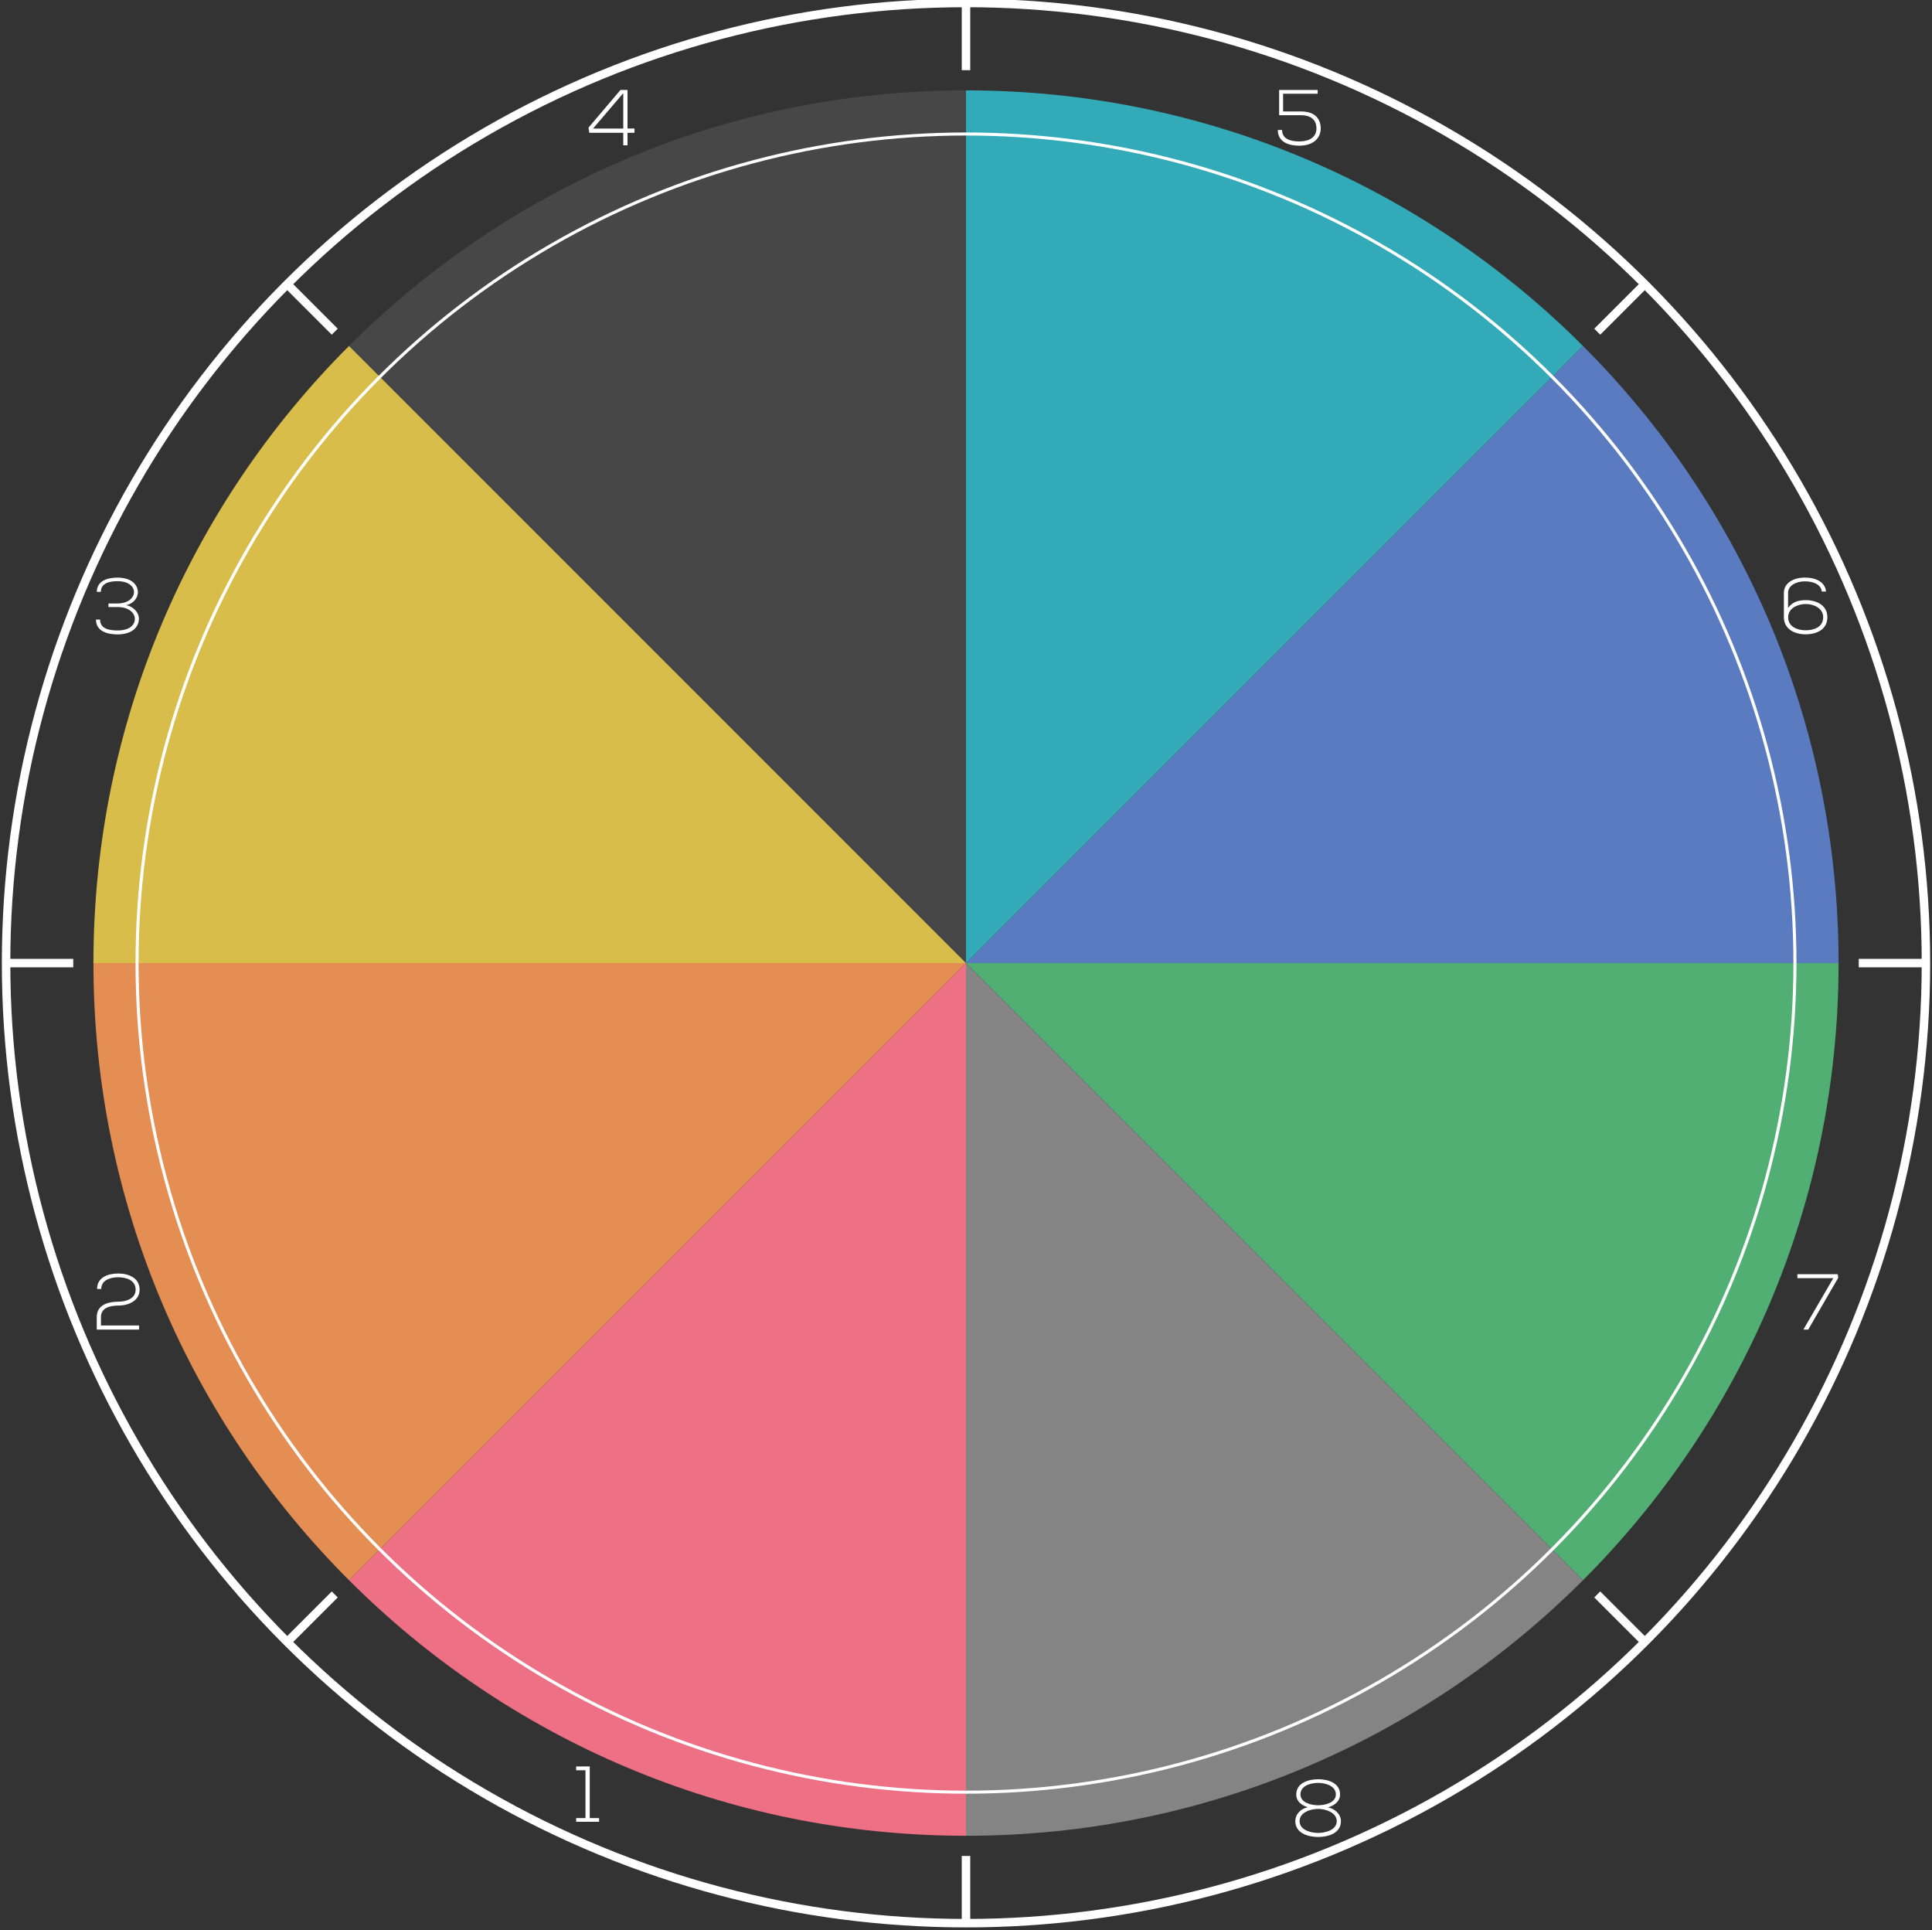 <?xml version="1.0" encoding="utf-8"?>
<!-- Generator: Adobe Illustrator 15.0.0, SVG Export Plug-In . SVG Version: 6.00 Build 0)  -->
<!DOCTYPE svg PUBLIC "-//W3C//DTD SVG 1.1//EN" "http://www.w3.org/Graphics/SVG/1.1/DTD/svg11.dtd">
<svg version="1.1" id="Layer_1" xmlns="http://www.w3.org/2000/svg" xmlns:xlink="http://www.w3.org/1999/xlink" x="0px" y="0px"
	 width="171.154px" height="170.968px" viewBox="0 0 171.154 170.968" enable-background="new 0 0 171.154 170.968"
	 xml:space="preserve">
<rect x="0" y="0" width="171.154" height="170.968" fill="#333333" stroke="none"/>
<g id="XMLID_18_">
	<g>
		<path fill="#5B7BC1" d="M162.877,85.304h-77.3l54.66-54.66C154.228,44.634,162.877,63.954,162.877,85.304z"/>
		<path fill="#52AF73" d="M85.577,85.304h77.3c0,21.35-8.649,40.669-22.64,54.66L85.577,85.304z"/>
		<path fill="#32AAB7" d="M140.237,30.644l-54.66,54.66v-77.3C106.928,8.004,126.247,16.654,140.237,30.644z"/>
		<path fill="#848484" d="M85.577,85.304l54.66,54.66c-13.99,13.99-33.31,22.64-54.66,22.64V85.304z"/>
		<path fill="#ED7085" d="M85.577,85.304v77.299c-21.35,0-40.67-8.649-54.66-22.64L85.577,85.304z"/>
		<path fill="#474747" d="M85.577,8.004v77.3l-54.66-54.66C44.907,16.654,64.228,8.004,85.577,8.004z"/>
		<path fill="#E58E53" d="M85.577,85.304l-54.66,54.66c-13.99-13.99-22.64-33.31-22.64-54.66H85.577z"/>
		<path fill="#D8BD4A" d="M85.577,85.304h-77.3c0-21.35,8.65-40.67,22.64-54.66L85.577,85.304z"/>
	</g>
	<g>
	</g>
</g>
<g id="XMLID_19_">
	<g>
		<rect x="85.569" y="85.297" fill="#3CA566" width="0.011" height="0.011"/>
	</g>
	<g>
	</g>
</g>
<g>
	
		<circle fill="none" stroke="#FFFFFF" stroke-width="0.27" stroke-linecap="round" stroke-linejoin="round" cx="85.577" cy="85.305" r="73.436"/>
</g>
<g>
	<circle fill="none" stroke="#FFFFFF" stroke-width="0.75" stroke-miterlimit="10" cx="85.578" cy="85.304" r="85.04"/>
	
		<line fill="none" stroke="#FFFFFF" stroke-width="0.75" stroke-miterlimit="10" x1="164.664" y1="85.304" x2="170.617" y2="85.304"/>
	<line fill="none" stroke="#FFFFFF" stroke-width="0.75" stroke-miterlimit="10" x1="0.538" y1="85.304" x2="6.491" y2="85.304"/>
	
		<line fill="none" stroke="#FFFFFF" stroke-width="0.75" stroke-miterlimit="10" x1="85.577" y1="164.39" x2="85.577" y2="170.343"/>
	<line fill="none" stroke="#FFFFFF" stroke-width="0.75" stroke-miterlimit="10" x1="85.577" y1="0.265" x2="85.577" y2="6.216"/>
	<line fill="none" stroke="#FFFFFF" stroke-width="0.75" stroke-miterlimit="10" x1="141.5" y1="29.38" x2="145.71" y2="25.171"/>
	
		<line fill="none" stroke="#FFFFFF" stroke-width="0.75" stroke-miterlimit="10" x1="25.445" y1="145.437" x2="29.655" y2="141.228"/>
	
		<line fill="none" stroke="#FFFFFF" stroke-width="0.75" stroke-miterlimit="10" x1="141.5" y1="141.228" x2="145.71" y2="145.437"/>
	<line fill="none" stroke="#FFFFFF" stroke-width="0.75" stroke-miterlimit="10" x1="25.445" y1="25.171" x2="29.655" y2="29.38"/>
</g>
<g>
	<path fill="#FFFFFF" d="M113.318,10.208V7.967h3.411v0.336h-3.061v1.568h1.576c1.33,0,1.758,0.743,1.758,1.506
		c0,0.806-0.603,1.527-1.905,1.527c-0.89,0-1.891-0.294-1.898-1.387h0.379c0,0.854,0.861,1.009,1.52,1.009
		c1.051,0,1.526-0.49,1.526-1.142c0-0.589-0.294-1.177-1.379-1.177H113.318z"/>
</g>
<g>
	<path fill="#FFFFFF" d="M158.405,53.851c0.392-0.561,0.959-0.693,1.568-0.693c0.925,0,1.912,0.428,1.912,1.513
		c0,1.114-0.994,1.513-1.919,1.513c-0.932,0-1.934-0.42-1.934-1.526v-2.144c0-0.924,0.932-1.358,1.863-1.358
		c0.98,0,1.807,0.413,1.87,1.239h-0.378c-0.042-0.588-0.687-0.903-1.492-0.903c-0.742,0-1.491,0.344-1.491,1.022V53.851z
		 M161.515,54.67c0-0.806-0.841-1.169-1.541-1.169s-1.555,0.356-1.562,1.162c-0.007,0.883,0.854,1.163,1.555,1.163
		S161.515,55.567,161.515,54.67z"/>
</g>
<g>
	<path fill="#FFFFFF" d="M162.409,113.213h-3.18v-0.35h3.572l0.049,0.309l-2.661,4.594h-0.428L162.409,113.213z"/>
</g>
<g>
	<path fill="#FFFFFF" d="M114.751,161.314c0-0.672,0.532-1.121,1.106-1.24c-0.567-0.174-1.022-0.518-1.022-1.135
		c0-1.021,1.093-1.344,1.94-1.344c0.84,0,1.933,0.301,1.939,1.344c0,0.617-0.49,0.975-1.064,1.148
		c0.574,0.119,1.142,0.574,1.142,1.227c0,1.057-1.113,1.395-2.017,1.395C115.871,162.709,114.758,162.371,114.751,161.314z
		 M115.129,161.314c0,0.812,1.064,1.037,1.646,1.037c0.574,0,1.639-0.225,1.646-1.037c0-0.82-1.079-1.092-1.646-1.092
		C116.2,160.223,115.129,160.475,115.129,161.314z M115.206,158.939c0,0.75,0.98,0.961,1.569,0.961c0.581,0,1.568-0.211,1.568-0.961
		c0-0.783-0.974-1.021-1.568-1.021C116.18,157.918,115.206,158.135,115.206,158.939z"/>
</g>
<g>
	<path fill="#FFFFFF" d="M51.041,161.035h0.826v-4.236h-0.826v-0.336h1.204v4.572h0.827v0.33h-2.031V161.035z"/>
</g>
<g>
	<path fill="#FFFFFF" d="M8.6,114.168c0-1.045,0.994-1.367,1.877-1.367c0.903,0,1.884,0.371,1.891,1.43
		c0,1.002-1.008,1.408-1.877,1.408c-0.714,0.006-1.548,0.174-1.548,1.016v0.748h3.376v0.365H8.571v-1.107
		c0-1.086,1.002-1.365,1.905-1.365c0.638,0,1.541-0.238,1.541-1.064c0-0.861-0.869-1.1-1.541-1.1c-0.651,0-1.506,0.225-1.506,1.037
		H8.6z"/>
</g>
<g>
	<path fill="#FFFFFF" d="M8.578,52.423c0.008-1.016,1.009-1.261,1.828-1.261c1.163,0,1.8,0.567,1.808,1.296
		c0,0.554-0.463,1.036-1.037,1.142c0.589,0.112,1.128,0.603,1.128,1.205c0,0.77-0.651,1.387-1.884,1.387
		c-0.848,0-1.919-0.245-1.919-1.311h0.363c0.008,0.883,0.938,0.96,1.562,0.96c1.029,0,1.52-0.47,1.52-1.022
		c0-0.512-0.519-1.051-1.526-1.051H9.608v-0.315h0.791c0.974,0,1.464-0.525,1.471-0.994c0.007-0.512-0.483-0.98-1.457-0.98
		c-0.595,0-1.478,0.112-1.478,0.945H8.578z"/>
</g>
<g>
	<path fill="#FFFFFF" d="M55.592,7.967v3.418h0.616v0.378h-0.616v1.106h-0.378v-1.106h-3.005l-0.077-0.455l2.837-3.341H55.592z
		 M55.214,8.248l-2.676,3.138h2.676V8.248z"/>
</g>
</svg>
